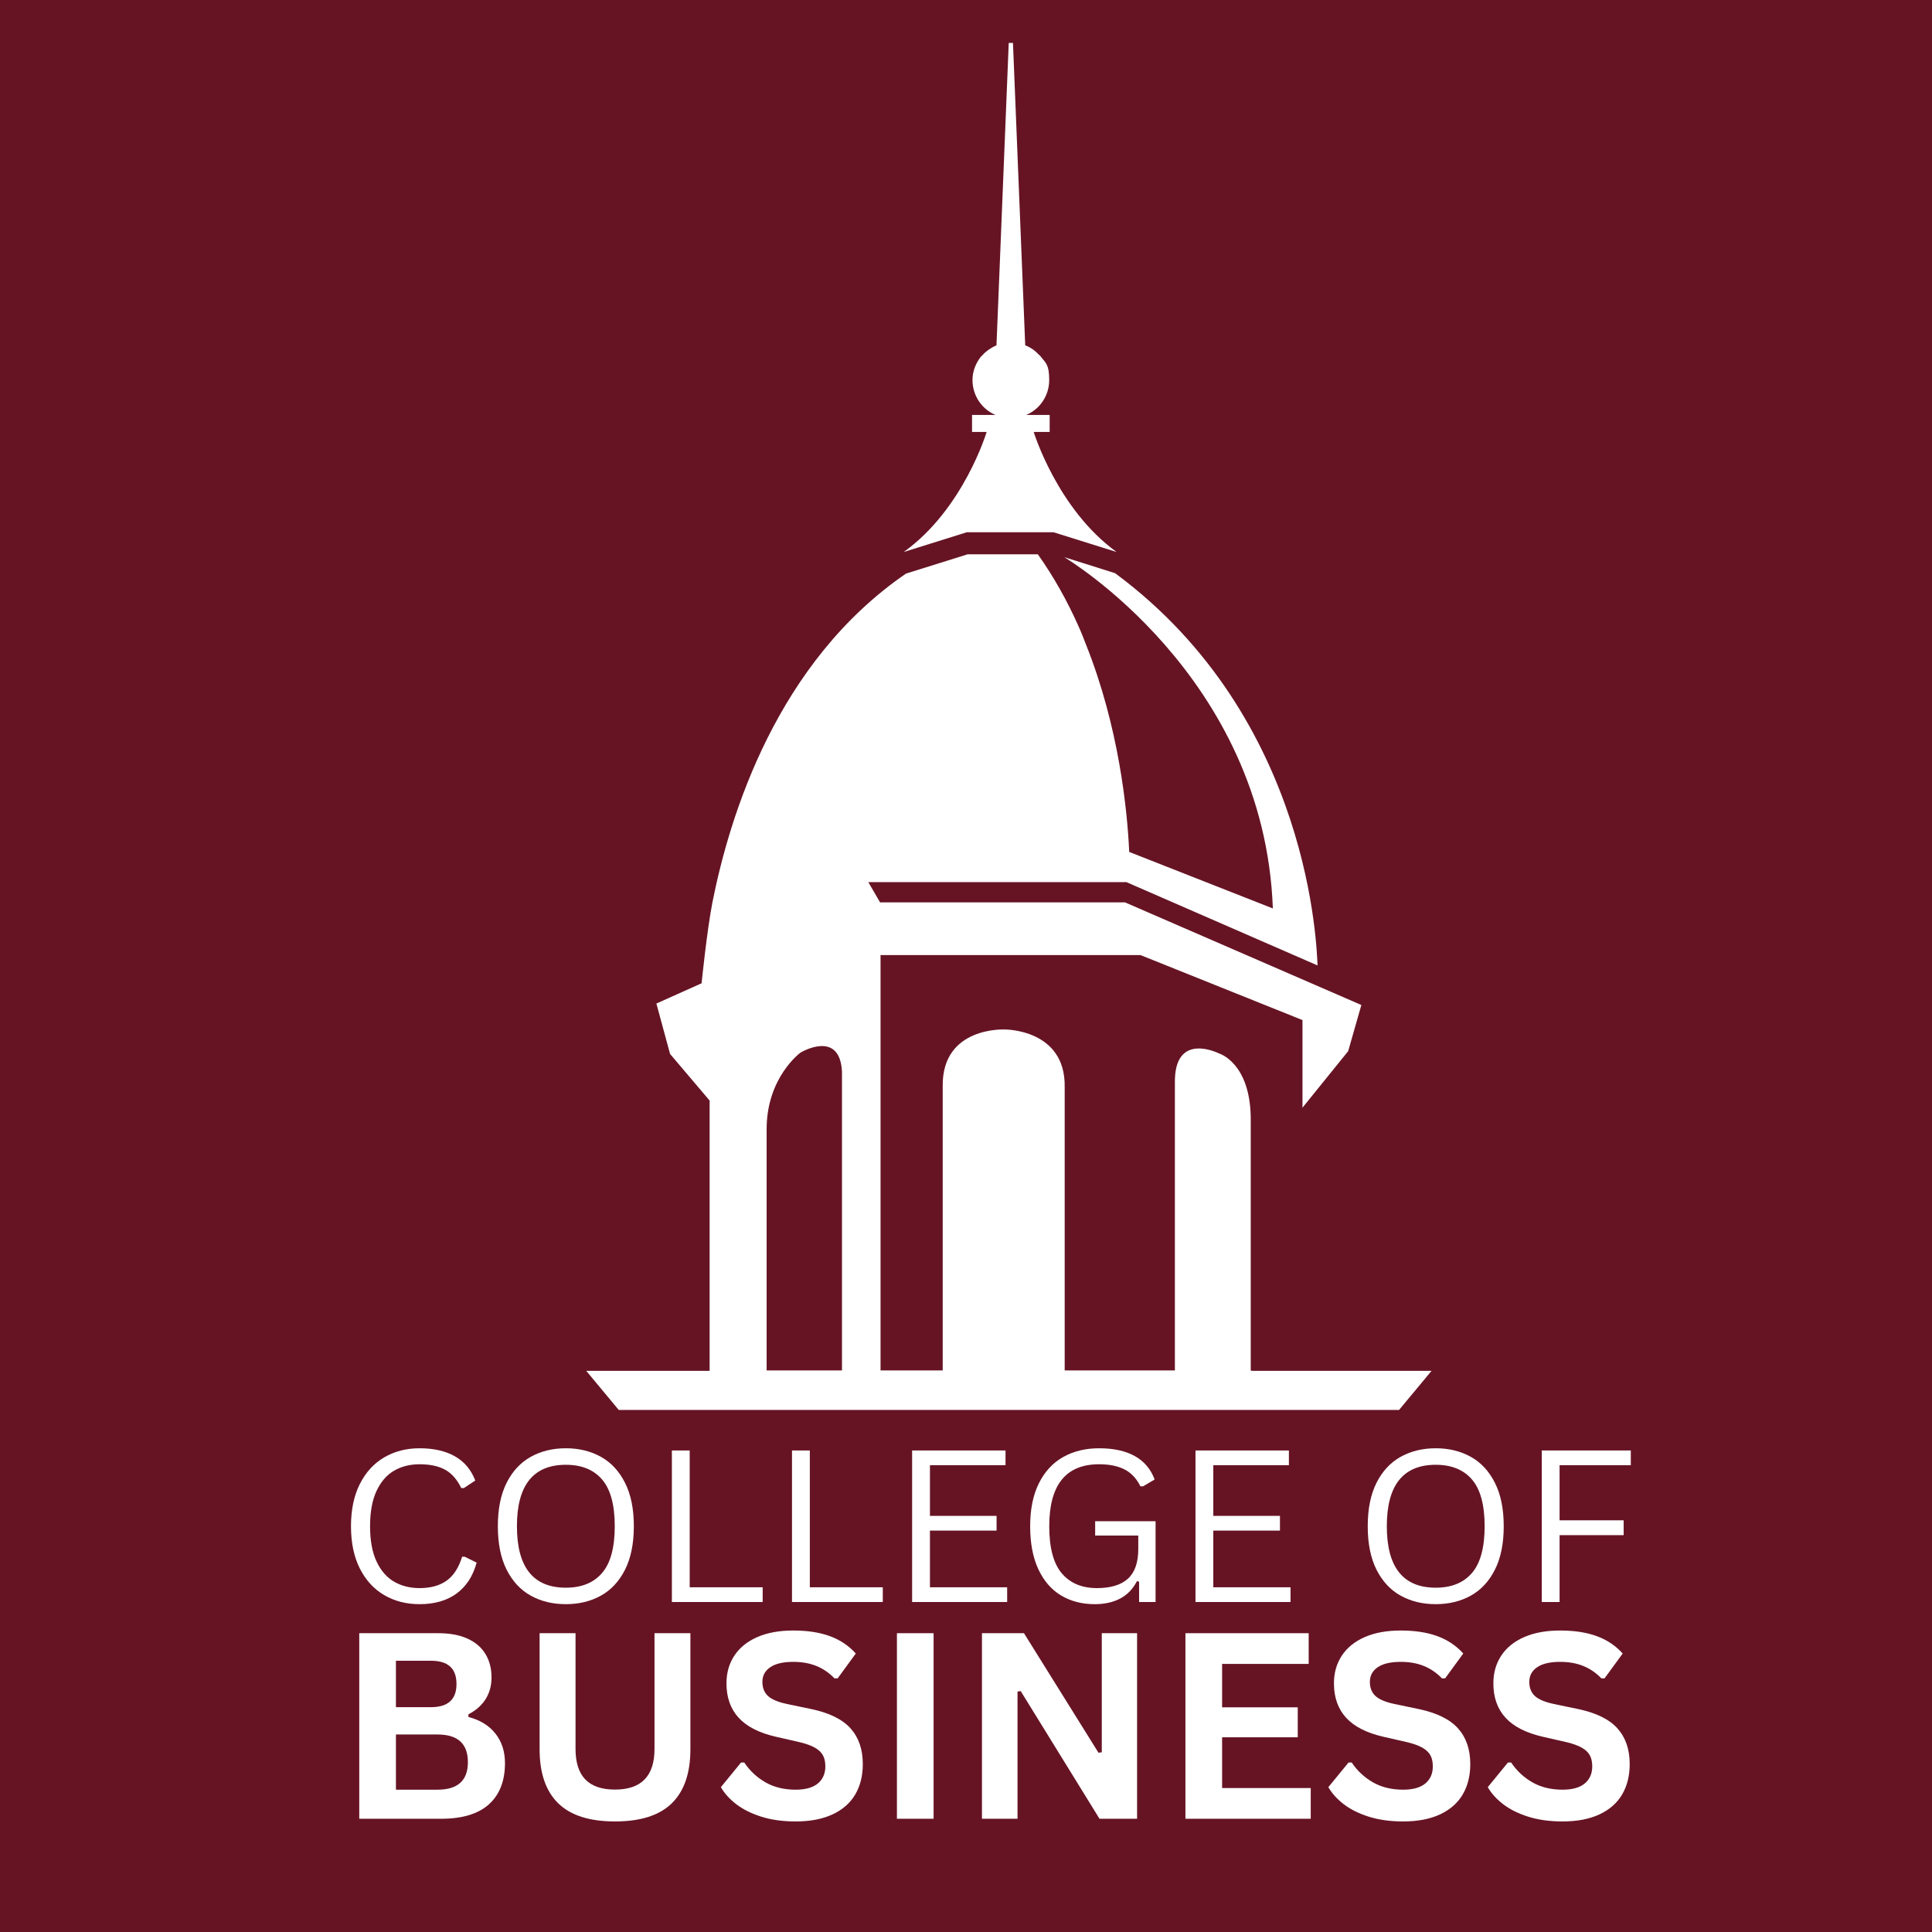 <svg xmlns="http://www.w3.org/2000/svg" xmlns:xlink="http://www.w3.org/1999/xlink" width="1080" zoomAndPan="magnify" viewBox="0 0 810 810" height="1080" preserveAspectRatio="xMidYMid meet" version="1.2"><defs/><g id="0babb5e244"><rect x="0" width="810" y="0" height="810" style="fill:#ffffff;fill-opacity:1;stroke:none;"/><rect x="0" width="810" y="0" height="810" style="fill:#661424;fill-opacity:1;stroke:none;"/><path style=" stroke:none;fill-rule:nonzero;fill:#ffffff;fill-opacity:1;" d="M 549.648 403.402 L 547.672 402.613 L 547.672 402.414 Z M 549.648 403.402 "/><path style=" stroke:none;fill-rule:nonzero;fill:#ffffff;fill-opacity:1;" d="M 433.949 181.086 L 440.074 181.086 L 440.074 173.977 L 430.207 173.977 C 435.938 171.609 439.883 165.879 439.883 159.363 C 439.883 152.848 438.504 152.254 436.328 149.496 C 436.125 149.102 435.734 148.898 435.547 148.711 C 435.344 148.508 434.949 148.113 434.762 147.926 C 433.383 146.547 431.801 145.559 429.828 144.762 L 424.691 18.004 L 422.918 18.004 L 417.781 144.762 C 416.012 145.547 414.43 146.535 412.848 147.926 C 412.645 148.129 412.254 148.52 412.062 148.711 C 411.859 149.102 411.469 149.305 411.277 149.496 C 409.102 152.254 407.723 155.617 407.723 159.363 C 407.723 165.879 411.672 171.609 417.402 173.977 L 407.535 173.977 L 407.535 181.086 L 413.656 181.086 C 413.656 181.086 403.98 213.461 378.902 231.426 L 405.359 223.141 L 441.68 223.141 L 468.137 231.426 C 443.262 213.461 433.383 181.086 433.383 181.086 L 433.977 181.086 Z M 433.949 181.086 "/><path style=" stroke:none;fill-rule:nonzero;fill:#ffffff;fill-opacity:1;" d="M 550.043 403.598 L 549.844 403.402 Z M 550.043 403.598 "/><path style=" stroke:none;fill-rule:nonzero;fill:#ffffff;fill-opacity:1;" d="M 524.375 574.57 L 524.375 468.348 C 523.98 445.445 511.141 441.688 511.141 441.688 C 511.141 441.688 492.188 432.012 492.578 454.125 L 492.578 574.559 L 446.375 574.559 L 446.375 455.707 C 446.766 431.43 421.301 431.617 421.301 431.617 C 421.301 431.617 394.844 430.238 395.234 455.504 L 395.234 574.559 L 369.172 574.559 L 369.172 400.418 L 478.156 400.418 L 546.07 427.672 L 546.07 464.398 L 565.227 440.703 L 570.754 421.355 L 471.641 378.316 L 368.973 378.316 L 364.035 369.824 L 472.234 369.824 C 472.234 369.824 552.398 404.77 552.398 404.77 C 552.004 398.848 550.223 301.508 467.504 240.309 L 446.184 233.59 C 446.184 233.59 530.094 283.148 533.648 380.871 L 473.426 357.176 C 472.641 339.602 469.086 304.656 455.258 270.105 C 454.27 267.535 453.281 264.969 452.094 262.398 C 447.551 252.137 441.832 241.867 435.113 232.391 L 405.699 232.391 L 379.84 240.484 C 325.738 277.605 306.004 341.574 298.691 378.289 C 296.324 390.535 294.148 412.246 294.148 412.246 L 275.195 420.738 L 280.926 441.867 L 297.512 461.414 L 297.512 574.734 L 245.781 574.734 L 259.406 591.121 L 586.559 591.121 L 600.184 574.734 L 524.766 574.734 L 524.375 574.531 Z M 353.004 574.57 L 321.414 574.57 L 321.414 473.875 C 321.211 451.758 335.633 441.297 335.633 441.297 C 335.633 441.297 352.016 431.43 353.004 449.191 Z M 353.004 574.57 "/><g style="fill:#ffffff;fill-opacity:1;"><g transform="translate(140.808, 671.648)"><path style="stroke:none" d="M 35.109 0.906 C 29.547 0.906 24.594 -0.363 20.25 -2.906 C 15.906 -5.457 12.5 -9.188 10.031 -14.094 C 7.57 -19.008 6.344 -24.898 6.344 -31.766 C 6.344 -38.629 7.57 -44.516 10.031 -49.422 C 12.5 -54.336 15.906 -58.07 20.25 -60.625 C 24.594 -63.176 29.547 -64.453 35.109 -64.453 C 41.047 -64.453 45.984 -63.328 49.922 -61.078 C 53.867 -58.836 56.711 -55.457 58.453 -50.938 L 53.672 -47.766 L 52.578 -47.766 C 50.836 -51.379 48.578 -53.945 45.797 -55.469 C 43.016 -56.988 39.453 -57.75 35.109 -57.75 C 31.109 -57.75 27.555 -56.859 24.453 -55.078 C 21.359 -53.297 18.898 -50.473 17.078 -46.609 C 15.254 -42.742 14.344 -37.797 14.344 -31.766 C 14.344 -25.742 15.254 -20.805 17.078 -16.953 C 18.898 -13.098 21.359 -10.281 24.453 -8.5 C 27.555 -6.719 31.109 -5.828 35.109 -5.828 C 39.711 -5.828 43.477 -6.859 46.406 -8.922 C 49.332 -10.992 51.508 -14.348 52.938 -18.984 L 54.016 -18.984 L 59.016 -16.516 C 57.504 -10.891 54.711 -6.578 50.641 -3.578 C 46.578 -0.586 41.398 0.906 35.109 0.906 Z M 35.109 0.906 "/></g></g><g style="fill:#ffffff;fill-opacity:1;"><g transform="translate(202.381, 671.648)"><path style="stroke:none" d="M 34.859 0.906 C 29.348 0.906 24.445 -0.281 20.156 -2.656 C 15.875 -5.031 12.5 -8.656 10.031 -13.531 C 7.57 -18.414 6.344 -24.492 6.344 -31.766 C 6.344 -39.035 7.57 -45.109 10.031 -49.984 C 12.5 -54.867 15.875 -58.5 20.156 -60.875 C 24.445 -63.258 29.348 -64.453 34.859 -64.453 C 40.359 -64.453 45.25 -63.258 49.531 -60.875 C 53.82 -58.5 57.195 -54.867 59.656 -49.984 C 62.125 -45.109 63.359 -39.035 63.359 -31.766 C 63.359 -24.492 62.125 -18.414 59.656 -13.531 C 57.195 -8.656 53.82 -5.031 49.531 -2.656 C 45.25 -0.281 40.359 0.906 34.859 0.906 Z M 34.859 -6 C 41.461 -6 46.531 -8.062 50.062 -12.188 C 53.594 -16.312 55.359 -22.836 55.359 -31.766 C 55.359 -40.691 53.594 -47.219 50.062 -51.344 C 46.531 -55.469 41.461 -57.531 34.859 -57.531 C 21.18 -57.531 14.344 -48.941 14.344 -31.766 C 14.344 -14.586 21.18 -6 34.859 -6 Z M 34.859 -6 "/></g></g><g style="fill:#ffffff;fill-opacity:1;"><g transform="translate(272.08, 671.648)"><path style="stroke:none" d="M 17.078 -63.531 L 17.078 -6.172 L 47.672 -6.172 L 47.672 0 L 9.609 0 L 9.609 -63.531 Z M 17.078 -63.531 "/></g></g><g style="fill:#ffffff;fill-opacity:1;"><g transform="translate(322.442, 671.648)"><path style="stroke:none" d="M 17.078 -63.531 L 17.078 -6.172 L 47.672 -6.172 L 47.672 0 L 9.609 0 L 9.609 -63.531 Z M 17.078 -63.531 "/></g></g><g style="fill:#ffffff;fill-opacity:1;"><g transform="translate(372.804, 671.648)"><path style="stroke:none" d="M 17.078 -29.938 L 17.078 -6.172 L 49.453 -6.172 L 49.453 0 L 9.609 0 L 9.609 -63.531 L 48.766 -63.531 L 48.766 -57.359 L 17.078 -57.359 L 17.078 -36.109 L 45.016 -36.109 L 45.016 -29.938 Z M 17.078 -29.938 "/></g></g><g style="fill:#ffffff;fill-opacity:1;"><g transform="translate(425.557, 671.648)"><path style="stroke:none" d="M 33.422 0.906 C 28.086 0.906 23.383 -0.305 19.312 -2.734 C 15.25 -5.172 12.07 -8.836 9.781 -13.734 C 7.488 -18.629 6.344 -24.641 6.344 -31.766 C 6.344 -38.891 7.566 -44.898 10.016 -49.797 C 12.461 -54.691 15.859 -58.359 20.203 -60.797 C 24.547 -63.234 29.562 -64.453 35.25 -64.453 C 41.332 -64.453 46.328 -63.359 50.234 -61.172 C 54.148 -58.984 56.914 -55.711 58.531 -51.359 L 53.672 -48.5 L 52.578 -48.5 C 50.93 -51.801 48.703 -54.164 45.891 -55.594 C 43.078 -57.031 39.531 -57.75 35.25 -57.75 C 21.312 -57.75 14.344 -49.086 14.344 -31.766 C 14.344 -22.754 16.094 -16.176 19.594 -12.031 C 23.102 -7.895 28.016 -5.828 34.328 -5.828 C 40.117 -5.828 44.457 -7.145 47.344 -9.781 C 50.227 -12.414 51.672 -16.57 51.672 -22.25 L 51.672 -27.859 L 33.594 -27.859 L 33.594 -33.859 L 58.922 -33.859 L 58.922 0 L 52.016 0 L 52.016 -8.516 L 51.109 -8.734 C 49.422 -5.461 47.078 -3.035 44.078 -1.453 C 41.086 0.117 37.535 0.906 33.422 0.906 Z M 33.422 0.906 "/></g></g><g style="fill:#ffffff;fill-opacity:1;"><g transform="translate(491.606, 671.648)"><path style="stroke:none" d="M 17.078 -29.938 L 17.078 -6.172 L 49.453 -6.172 L 49.453 0 L 9.609 0 L 9.609 -63.531 L 48.766 -63.531 L 48.766 -57.359 L 17.078 -57.359 L 17.078 -36.109 L 45.016 -36.109 L 45.016 -29.938 Z M 17.078 -29.938 "/></g></g><g style="fill:#ffffff;fill-opacity:1;"><g transform="translate(545.27, 671.648)"><path style="stroke:none" d=""/></g></g><g style="fill:#ffffff;fill-opacity:1;"><g transform="translate(567.084, 671.648)"><path style="stroke:none" d="M 34.859 0.906 C 29.348 0.906 24.445 -0.281 20.156 -2.656 C 15.875 -5.031 12.5 -8.656 10.031 -13.531 C 7.57 -18.414 6.344 -24.492 6.344 -31.766 C 6.344 -39.035 7.57 -45.109 10.031 -49.984 C 12.5 -54.867 15.875 -58.5 20.156 -60.875 C 24.445 -63.258 29.348 -64.453 34.859 -64.453 C 40.359 -64.453 45.25 -63.258 49.531 -60.875 C 53.82 -58.5 57.195 -54.867 59.656 -49.984 C 62.125 -45.109 63.359 -39.035 63.359 -31.766 C 63.359 -24.492 62.125 -18.414 59.656 -13.531 C 57.195 -8.656 53.82 -5.031 49.531 -2.656 C 45.25 -0.281 40.359 0.906 34.859 0.906 Z M 34.859 -6 C 41.461 -6 46.531 -8.062 50.062 -12.188 C 53.594 -16.312 55.359 -22.836 55.359 -31.766 C 55.359 -40.691 53.594 -47.219 50.062 -51.344 C 46.531 -55.469 41.461 -57.531 34.859 -57.531 C 21.18 -57.531 14.344 -48.941 14.344 -31.766 C 14.344 -14.586 21.18 -6 34.859 -6 Z M 34.859 -6 "/></g></g><g style="fill:#ffffff;fill-opacity:1;"><g transform="translate(636.783, 671.648)"><path style="stroke:none" d="M 46.938 -63.531 L 46.938 -57.359 L 17.078 -57.359 L 17.078 -34.25 L 43.938 -34.25 L 43.938 -28.031 L 17.078 -28.031 L 17.078 0 L 9.609 0 L 9.609 -63.531 Z M 46.938 -63.531 "/></g></g><g style="fill:#ffffff;fill-opacity:1;"><g transform="translate(140.511, 762.523)"><path style="stroke:none" d="M 10.109 0 L 10.109 -77.797 L 43.312 -77.797 C 48.102 -77.797 52.156 -77.039 55.469 -75.531 C 58.789 -74.031 61.301 -71.883 63 -69.094 C 64.707 -66.312 65.562 -63.023 65.562 -59.234 C 65.562 -55.785 64.727 -52.75 63.062 -50.125 C 61.395 -47.5 59 -45.391 55.875 -43.797 L 55.875 -42.672 C 60.77 -41.398 64.547 -39.078 67.203 -35.703 C 69.867 -32.336 71.203 -28.207 71.203 -23.312 C 71.203 -15.863 68.957 -10.113 64.469 -6.062 C 59.977 -2.02 53.316 0 44.484 0 Z M 40.125 -46.781 C 47.289 -46.781 50.875 -50.008 50.875 -56.469 C 50.875 -59.758 49.984 -62.211 48.203 -63.828 C 46.43 -65.441 43.738 -66.25 40.125 -66.25 L 25.484 -66.25 L 25.484 -46.781 Z M 42.938 -12.188 C 51.414 -12.188 55.656 -16.035 55.656 -23.734 C 55.656 -31.461 51.414 -35.328 42.938 -35.328 L 25.484 -35.328 L 25.484 -12.188 Z M 42.938 -12.188 "/></g></g><g style="fill:#ffffff;fill-opacity:1;"><g transform="translate(216.608, 762.523)"><path style="stroke:none" d="M 41.234 1.125 C 30.523 1.125 22.578 -1.422 17.391 -6.516 C 12.211 -11.609 9.625 -19.156 9.625 -29.156 L 9.625 -77.797 L 24.688 -77.797 L 24.688 -29.266 C 24.688 -23.586 26.051 -19.328 28.781 -16.484 C 31.52 -13.648 35.672 -12.234 41.234 -12.234 C 52.273 -12.234 57.797 -17.91 57.797 -29.266 L 57.797 -77.797 L 72.844 -77.797 L 72.844 -29.156 C 72.844 -19.156 70.254 -11.609 65.078 -6.516 C 59.898 -1.422 51.953 1.125 41.234 1.125 Z M 41.234 1.125 "/></g></g><g style="fill:#ffffff;fill-opacity:1;"><g transform="translate(299.092, 762.523)"><path style="stroke:none" d="M 34.484 1.125 C 29.086 1.125 24.285 0.457 20.078 -0.875 C 15.879 -2.207 12.379 -3.953 9.578 -6.109 C 6.773 -8.273 4.629 -10.656 3.141 -13.25 L 11.594 -23.578 L 12.938 -23.578 C 15.27 -20.098 18.238 -17.328 21.844 -15.266 C 25.445 -13.211 29.66 -12.188 34.484 -12.188 C 38.598 -12.188 41.703 -13.055 43.797 -14.797 C 45.891 -16.535 46.938 -18.93 46.938 -21.984 C 46.938 -23.828 46.598 -25.367 45.922 -26.609 C 45.242 -27.848 44.125 -28.91 42.562 -29.797 C 41.008 -30.68 38.898 -31.445 36.234 -32.094 L 26.234 -34.375 C 19.242 -35.969 14.035 -38.617 10.609 -42.328 C 7.191 -46.035 5.484 -50.852 5.484 -56.781 C 5.484 -61.176 6.582 -65.039 8.781 -68.375 C 10.977 -71.719 14.176 -74.312 18.375 -76.156 C 22.582 -78 27.613 -78.922 33.469 -78.922 C 39.469 -78.922 44.602 -78.129 48.875 -76.547 C 53.156 -74.973 56.766 -72.551 59.703 -69.281 L 52.094 -58.859 L 50.766 -58.859 C 48.566 -61.16 46.047 -62.891 43.203 -64.047 C 40.367 -65.203 37.125 -65.781 33.469 -65.781 C 29.25 -65.781 26.039 -65.031 23.844 -63.531 C 21.645 -62.039 20.547 -59.984 20.547 -57.359 C 20.547 -54.91 21.316 -52.957 22.859 -51.5 C 24.398 -50.051 27.066 -48.922 30.859 -48.109 L 41.078 -45.984 C 48.641 -44.379 54.125 -41.672 57.531 -37.859 C 60.938 -34.047 62.641 -29.07 62.641 -22.938 C 62.641 -18.07 61.594 -13.836 59.5 -10.234 C 57.406 -6.641 54.242 -3.848 50.016 -1.859 C 45.797 0.129 40.617 1.125 34.484 1.125 Z M 34.484 1.125 "/></g></g><g style="fill:#ffffff;fill-opacity:1;"><g transform="translate(365.93, 762.523)"><path style="stroke:none" d="M 25.484 0 L 10.109 0 L 10.109 -77.797 L 25.484 -77.797 Z M 25.484 0 "/></g></g><g style="fill:#ffffff;fill-opacity:1;"><g transform="translate(401.584, 762.523)"><path style="stroke:none" d="M 25.016 0 L 10.109 0 L 10.109 -77.797 L 27.719 -77.797 L 58.969 -27.672 L 60.344 -27.891 L 60.344 -77.797 L 75.141 -77.797 L 75.141 0 L 59.391 0 L 26.344 -53.531 L 25.016 -53.328 Z M 25.016 0 "/></g></g><g style="fill:#ffffff;fill-opacity:1;"><g transform="translate(486.888, 762.523)"><path style="stroke:none" d="M 25.484 -34.156 L 25.484 -12.875 L 62.641 -12.875 L 62.641 0 L 10.109 0 L 10.109 -77.797 L 61.781 -77.797 L 61.781 -64.922 L 25.484 -64.922 L 25.484 -46.719 L 57.203 -46.719 L 57.203 -34.156 Z M 25.484 -34.156 "/></g></g><g style="fill:#ffffff;fill-opacity:1;"><g transform="translate(553.779, 762.523)"><path style="stroke:none" d="M 34.484 1.125 C 29.086 1.125 24.285 0.457 20.078 -0.875 C 15.879 -2.207 12.379 -3.953 9.578 -6.109 C 6.773 -8.273 4.629 -10.656 3.141 -13.25 L 11.594 -23.578 L 12.938 -23.578 C 15.27 -20.098 18.238 -17.328 21.844 -15.266 C 25.445 -13.211 29.66 -12.188 34.484 -12.188 C 38.598 -12.188 41.703 -13.055 43.797 -14.797 C 45.891 -16.535 46.938 -18.93 46.938 -21.984 C 46.938 -23.828 46.598 -25.367 45.922 -26.609 C 45.242 -27.848 44.125 -28.91 42.562 -29.797 C 41.008 -30.68 38.898 -31.445 36.234 -32.094 L 26.234 -34.375 C 19.242 -35.969 14.035 -38.617 10.609 -42.328 C 7.191 -46.035 5.484 -50.852 5.484 -56.781 C 5.484 -61.176 6.582 -65.039 8.781 -68.375 C 10.977 -71.719 14.176 -74.312 18.375 -76.156 C 22.582 -78 27.613 -78.922 33.469 -78.922 C 39.469 -78.922 44.602 -78.129 48.875 -76.547 C 53.156 -74.973 56.766 -72.551 59.703 -69.281 L 52.094 -58.859 L 50.766 -58.859 C 48.566 -61.16 46.047 -62.891 43.203 -64.047 C 40.367 -65.203 37.125 -65.781 33.469 -65.781 C 29.25 -65.781 26.039 -65.031 23.844 -63.531 C 21.645 -62.039 20.547 -59.984 20.547 -57.359 C 20.547 -54.91 21.316 -52.957 22.859 -51.5 C 24.398 -50.051 27.066 -48.922 30.859 -48.109 L 41.078 -45.984 C 48.641 -44.379 54.125 -41.672 57.531 -37.859 C 60.938 -34.047 62.641 -29.07 62.641 -22.938 C 62.641 -18.07 61.594 -13.836 59.5 -10.234 C 57.406 -6.641 54.242 -3.848 50.016 -1.859 C 45.797 0.129 40.617 1.125 34.484 1.125 Z M 34.484 1.125 "/></g></g><g style="fill:#ffffff;fill-opacity:1;"><g transform="translate(620.617, 762.523)"><path style="stroke:none" d="M 34.484 1.125 C 29.086 1.125 24.285 0.457 20.078 -0.875 C 15.879 -2.207 12.379 -3.953 9.578 -6.109 C 6.773 -8.273 4.629 -10.656 3.141 -13.25 L 11.594 -23.578 L 12.938 -23.578 C 15.27 -20.098 18.238 -17.328 21.844 -15.266 C 25.445 -13.211 29.66 -12.188 34.484 -12.188 C 38.598 -12.188 41.703 -13.055 43.797 -14.797 C 45.891 -16.535 46.938 -18.93 46.938 -21.984 C 46.938 -23.828 46.598 -25.367 45.922 -26.609 C 45.242 -27.848 44.125 -28.91 42.562 -29.797 C 41.008 -30.68 38.898 -31.445 36.234 -32.094 L 26.234 -34.375 C 19.242 -35.969 14.035 -38.617 10.609 -42.328 C 7.191 -46.035 5.484 -50.852 5.484 -56.781 C 5.484 -61.176 6.582 -65.039 8.781 -68.375 C 10.977 -71.719 14.176 -74.312 18.375 -76.156 C 22.582 -78 27.613 -78.922 33.469 -78.922 C 39.469 -78.922 44.602 -78.129 48.875 -76.547 C 53.156 -74.973 56.766 -72.551 59.703 -69.281 L 52.094 -58.859 L 50.766 -58.859 C 48.566 -61.16 46.047 -62.891 43.203 -64.047 C 40.367 -65.203 37.125 -65.781 33.469 -65.781 C 29.25 -65.781 26.039 -65.031 23.844 -63.531 C 21.645 -62.039 20.547 -59.984 20.547 -57.359 C 20.547 -54.91 21.316 -52.957 22.859 -51.5 C 24.398 -50.051 27.066 -48.922 30.859 -48.109 L 41.078 -45.984 C 48.641 -44.379 54.125 -41.672 57.531 -37.859 C 60.938 -34.047 62.641 -29.07 62.641 -22.938 C 62.641 -18.07 61.594 -13.836 59.5 -10.234 C 57.406 -6.641 54.242 -3.848 50.016 -1.859 C 45.797 0.129 40.617 1.125 34.484 1.125 Z M 34.484 1.125 "/></g></g></g></svg>